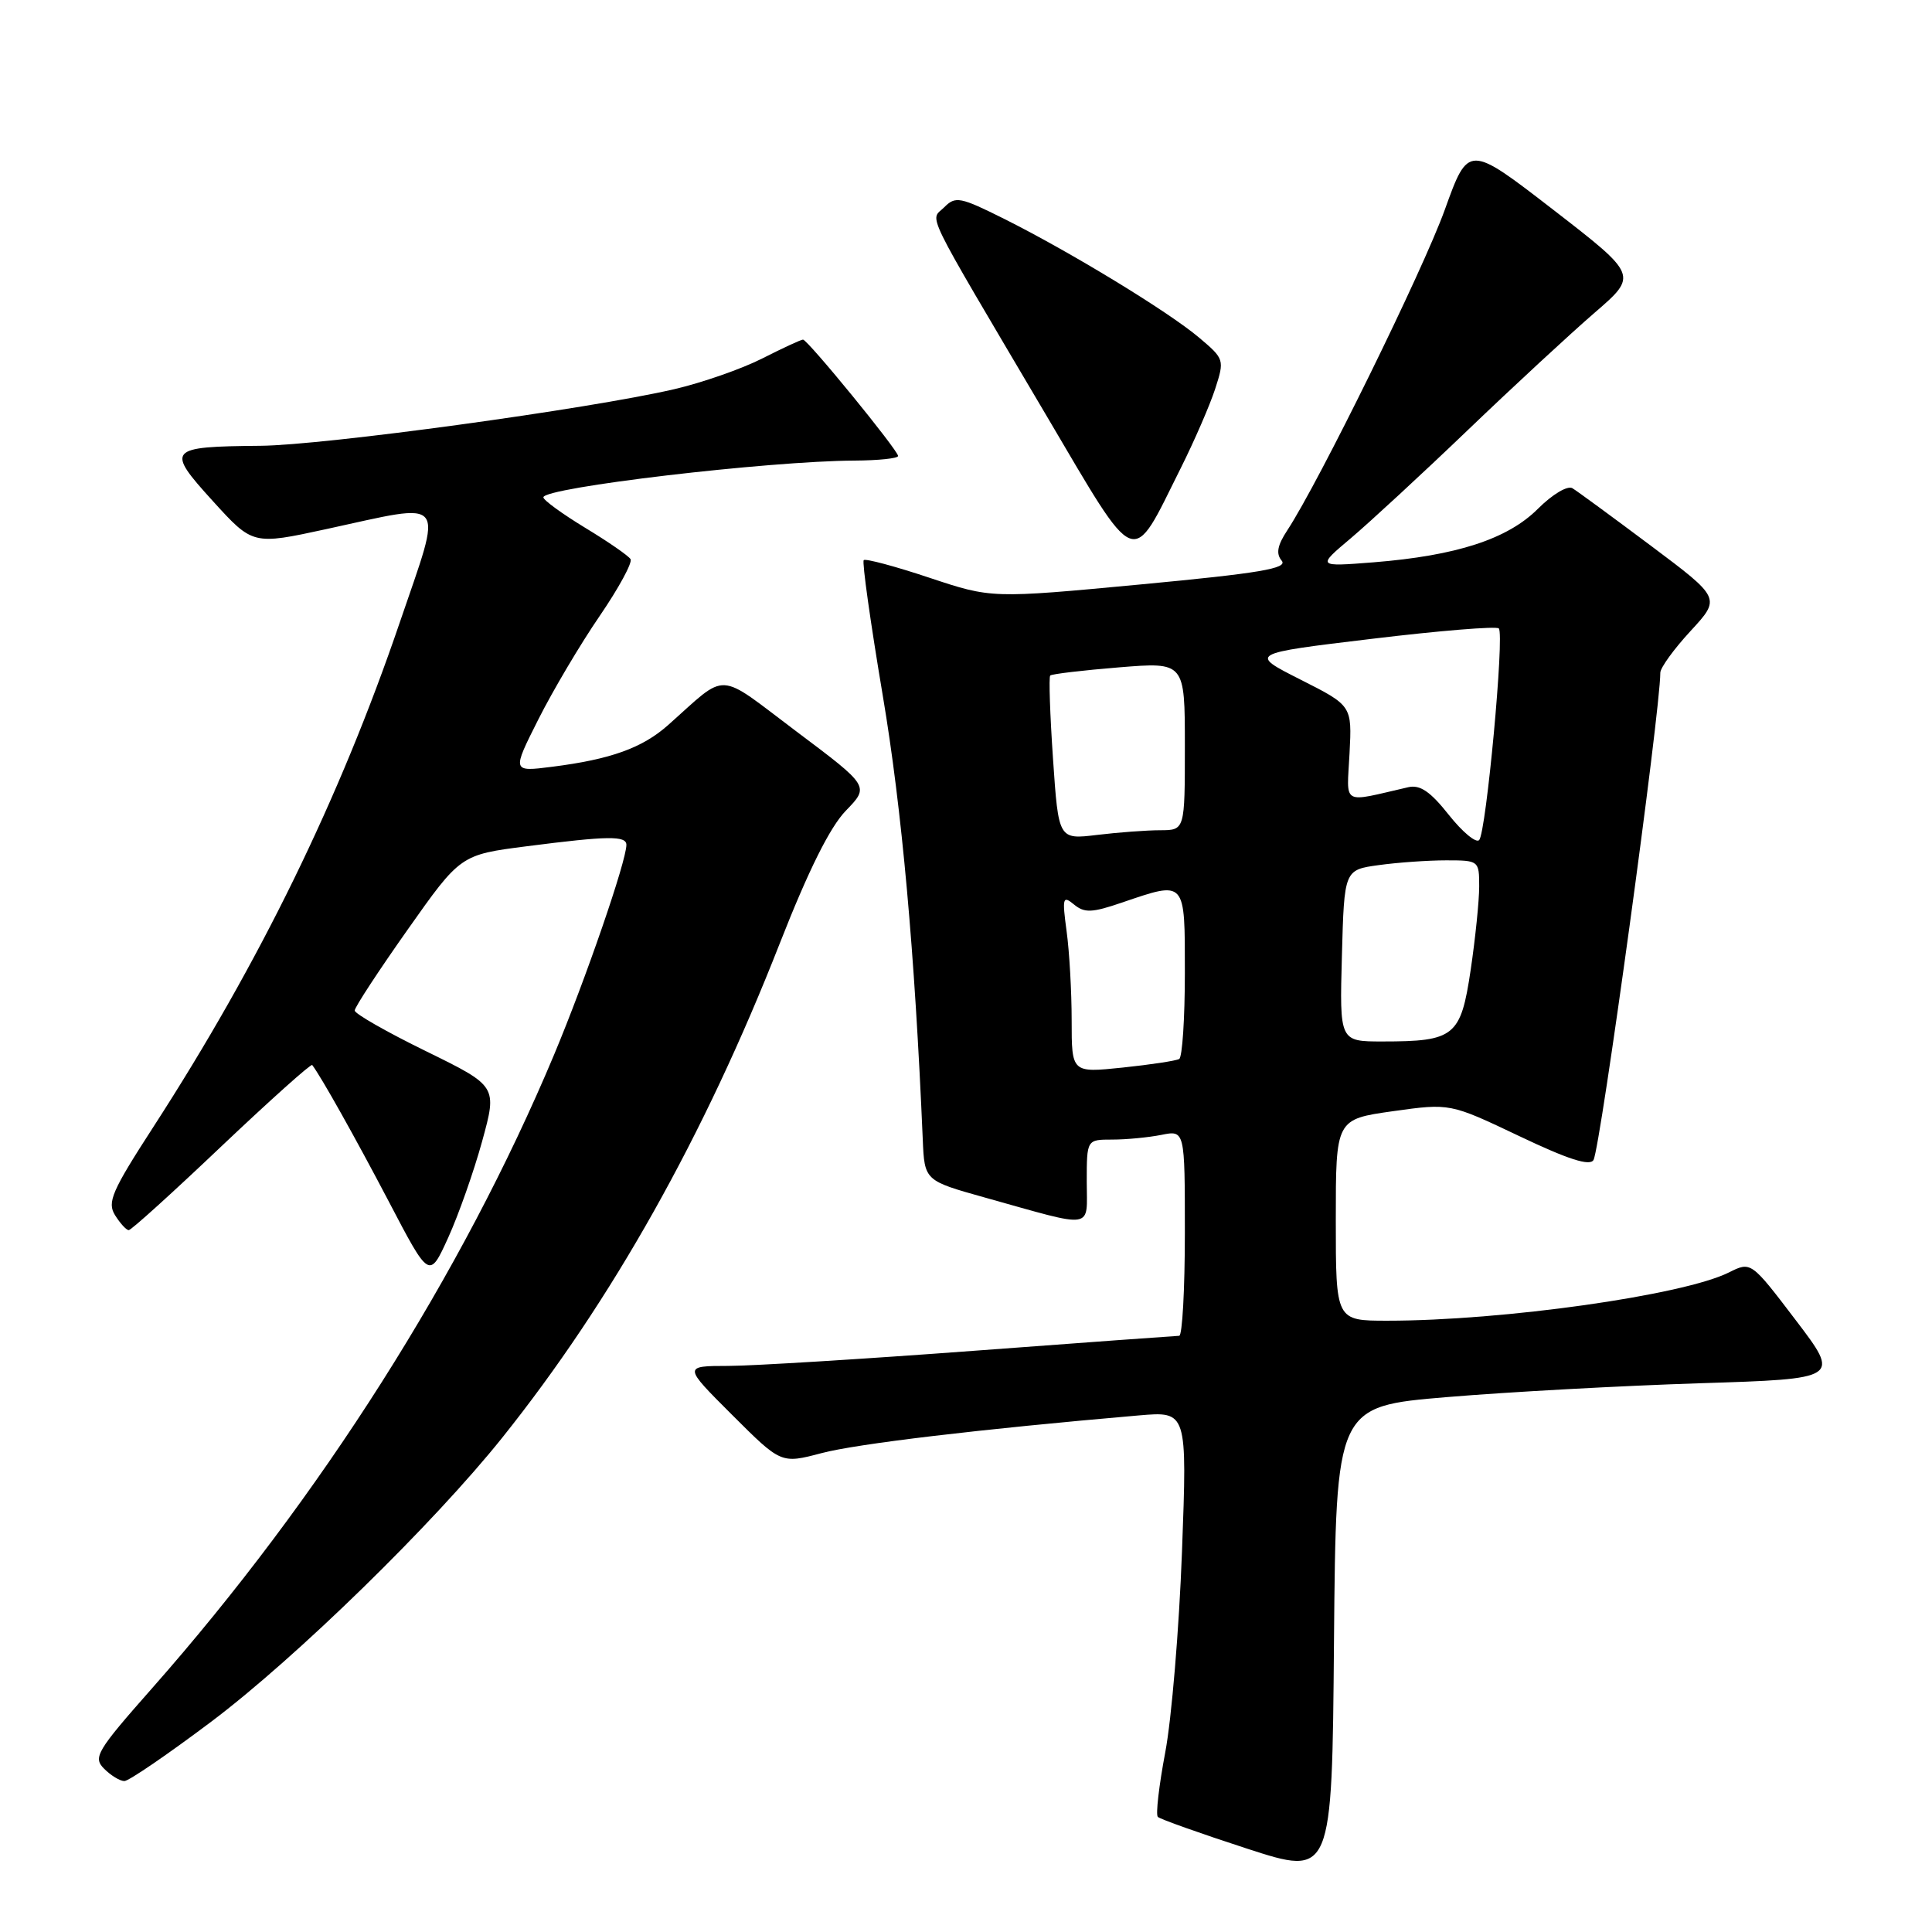 <?xml version="1.0" encoding="UTF-8" standalone="no"?>
<!DOCTYPE svg PUBLIC "-//W3C//DTD SVG 1.1//EN" "http://www.w3.org/Graphics/SVG/1.1/DTD/svg11.dtd" >
<svg xmlns="http://www.w3.org/2000/svg" xmlns:xlink="http://www.w3.org/1999/xlink" version="1.1" viewBox="0 0 256 256">
 <g >
 <path fill="currentColor"
d=" M 191.76 185.12 C 199.87 184.44 214.91 183.62 225.18 183.29 C 243.86 182.70 243.86 182.70 237.94 174.92 C 232.02 167.14 232.02 167.14 229.08 168.61 C 223.02 171.63 199.17 175.00 183.83 175.00 C 177.00 175.00 177.00 175.00 177.00 161.65 C 177.00 148.31 177.00 148.31 184.57 147.24 C 192.14 146.18 192.14 146.18 201.31 150.54 C 207.82 153.64 210.67 154.55 211.15 153.70 C 212.08 152.02 220.00 94.26 220.00 89.14 C 220.00 88.49 221.80 86.00 224.01 83.61 C 228.02 79.26 228.02 79.26 218.76 72.32 C 213.67 68.51 208.98 65.07 208.35 64.69 C 207.70 64.31 205.70 65.50 203.78 67.42 C 199.77 71.43 193.00 73.63 182.00 74.51 C 174.50 75.10 174.50 75.10 179.00 71.31 C 181.47 69.22 188.45 62.78 194.50 56.98 C 200.55 51.18 208.10 44.20 211.27 41.46 C 217.04 36.48 217.04 36.48 205.81 27.79 C 194.57 19.11 194.57 19.11 191.44 27.80 C 188.54 35.85 174.75 63.91 170.58 70.26 C 169.26 72.26 169.05 73.36 169.83 74.29 C 170.68 75.32 166.95 75.95 151.15 77.44 C 131.40 79.30 131.40 79.30 123.14 76.55 C 118.59 75.03 114.68 73.99 114.45 74.22 C 114.21 74.46 115.35 82.53 116.97 92.16 C 119.50 107.17 121.21 126.12 122.27 150.97 C 122.50 156.44 122.50 156.44 130.50 158.68 C 145.27 162.81 144.00 163.00 144.00 156.58 C 144.00 151.00 144.00 151.00 147.38 151.00 C 149.23 151.00 152.16 150.72 153.88 150.38 C 157.00 149.75 157.00 149.75 157.00 163.38 C 157.00 170.87 156.66 177.00 156.25 177.00 C 155.84 177.01 143.57 177.90 129.00 178.99 C 114.42 180.08 99.80 180.98 96.51 180.99 C 90.52 181.00 90.52 181.00 97.01 187.48 C 103.50 193.96 103.50 193.96 108.85 192.55 C 113.52 191.31 129.84 189.37 150.90 187.55 C 157.31 187.00 157.31 187.00 156.62 205.59 C 156.24 215.81 155.24 227.79 154.40 232.20 C 153.57 236.61 153.12 240.46 153.42 240.75 C 153.71 241.04 159.02 242.93 165.23 244.95 C 176.50 248.61 176.50 248.61 176.76 217.48 C 177.03 186.35 177.03 186.35 191.76 185.12 Z  M 28.02 228.11 C 39.25 219.65 57.43 201.90 66.55 190.50 C 81.07 172.34 93.31 150.54 103.31 125.04 C 107.13 115.30 109.97 109.60 112.08 107.42 C 115.21 104.19 115.21 104.19 105.58 96.96 C 94.78 88.84 96.58 88.93 88.50 96.10 C 85.10 99.11 80.91 100.62 73.17 101.60 C 67.83 102.28 67.83 102.28 71.34 95.31 C 73.27 91.48 76.92 85.32 79.46 81.62 C 81.99 77.92 83.83 74.53 83.55 74.09 C 83.28 73.64 80.57 71.77 77.53 69.93 C 74.49 68.08 72.00 66.27 72.00 65.90 C 72.00 64.60 101.83 61.08 113.25 61.03 C 116.41 61.01 119.00 60.74 119.00 60.42 C 119.00 59.67 107.02 45.00 106.40 45.00 C 106.14 45.00 103.70 46.13 100.98 47.51 C 98.25 48.89 93.01 50.72 89.34 51.57 C 78.00 54.20 42.94 59.00 34.50 59.07 C 22.20 59.18 21.93 59.49 28.20 66.39 C 33.50 72.22 33.50 72.22 43.23 70.11 C 59.54 66.57 58.74 65.56 52.96 82.51 C 45.02 105.80 34.39 127.58 20.35 149.28 C 14.81 157.84 14.17 159.31 15.25 161.03 C 15.93 162.11 16.74 163.00 17.06 163.00 C 17.39 163.00 22.92 157.99 29.36 151.87 C 35.81 145.76 41.21 140.92 41.37 141.12 C 42.59 142.73 47.07 150.73 51.55 159.27 C 56.89 169.48 56.89 169.48 59.39 163.99 C 60.76 160.97 62.79 155.22 63.89 151.21 C 65.89 143.92 65.89 143.92 56.45 139.29 C 51.25 136.75 47.00 134.32 47.00 133.90 C 47.00 133.47 50.15 128.66 54.01 123.19 C 61.02 113.26 61.02 113.26 69.83 112.13 C 80.56 110.75 83.00 110.72 83.00 111.95 C 83.00 114.10 77.59 129.79 73.42 139.75 C 61.24 168.81 42.44 198.45 20.17 223.68 C 12.78 232.05 12.30 232.87 13.80 234.37 C 14.70 235.27 15.90 236.00 16.48 236.00 C 17.06 236.00 22.25 232.45 28.02 228.11 Z  M 156.47 62.00 C 158.26 58.42 160.30 53.72 161.01 51.55 C 162.27 47.66 162.23 47.56 158.89 44.74 C 154.81 41.29 141.90 33.43 133.12 29.03 C 127.23 26.09 126.61 25.96 125.12 27.46 C 123.23 29.35 122.04 26.91 138.54 54.87 C 150.92 75.84 149.79 75.38 156.47 62.00 Z  M 142.00 135.22 C 142.00 131.40 141.70 126.08 141.33 123.39 C 140.73 118.94 140.82 118.62 142.31 119.85 C 143.70 120.99 144.68 120.96 148.65 119.60 C 157.17 116.70 157.00 116.51 157.00 128.94 C 157.00 134.96 156.66 140.08 156.25 140.32 C 155.84 140.56 152.46 141.07 148.75 141.46 C 142.00 142.16 142.00 142.16 142.00 135.22 Z  M 177.81 126.63 C 178.12 115.26 178.12 115.26 182.70 114.63 C 185.22 114.28 189.24 114.00 191.64 114.00 C 195.95 114.00 196.00 114.04 196.00 117.46 C 196.00 119.36 195.49 124.35 194.87 128.53 C 193.56 137.34 192.74 138.00 183.18 138.00 C 177.50 138.00 177.50 138.00 177.81 126.63 Z  M 191.98 107.98 C 189.53 104.88 188.16 103.95 186.60 104.31 C 177.62 106.37 178.46 106.85 178.82 99.83 C 179.15 93.50 179.15 93.50 172.32 90.05 C 165.50 86.60 165.50 86.60 181.76 84.65 C 190.71 83.57 198.29 82.95 198.60 83.27 C 199.37 84.04 196.93 110.27 196.00 111.31 C 195.60 111.76 193.79 110.26 191.98 107.98 Z  M 139.53 100.56 C 139.13 94.68 138.96 89.70 139.16 89.51 C 139.36 89.31 143.46 88.82 148.26 88.43 C 157.00 87.72 157.00 87.72 157.00 98.86 C 157.00 110.00 157.00 110.00 153.75 110.01 C 151.96 110.01 148.20 110.29 145.38 110.63 C 140.26 111.25 140.26 111.25 139.53 100.56 Z "/>
</g>
</svg>